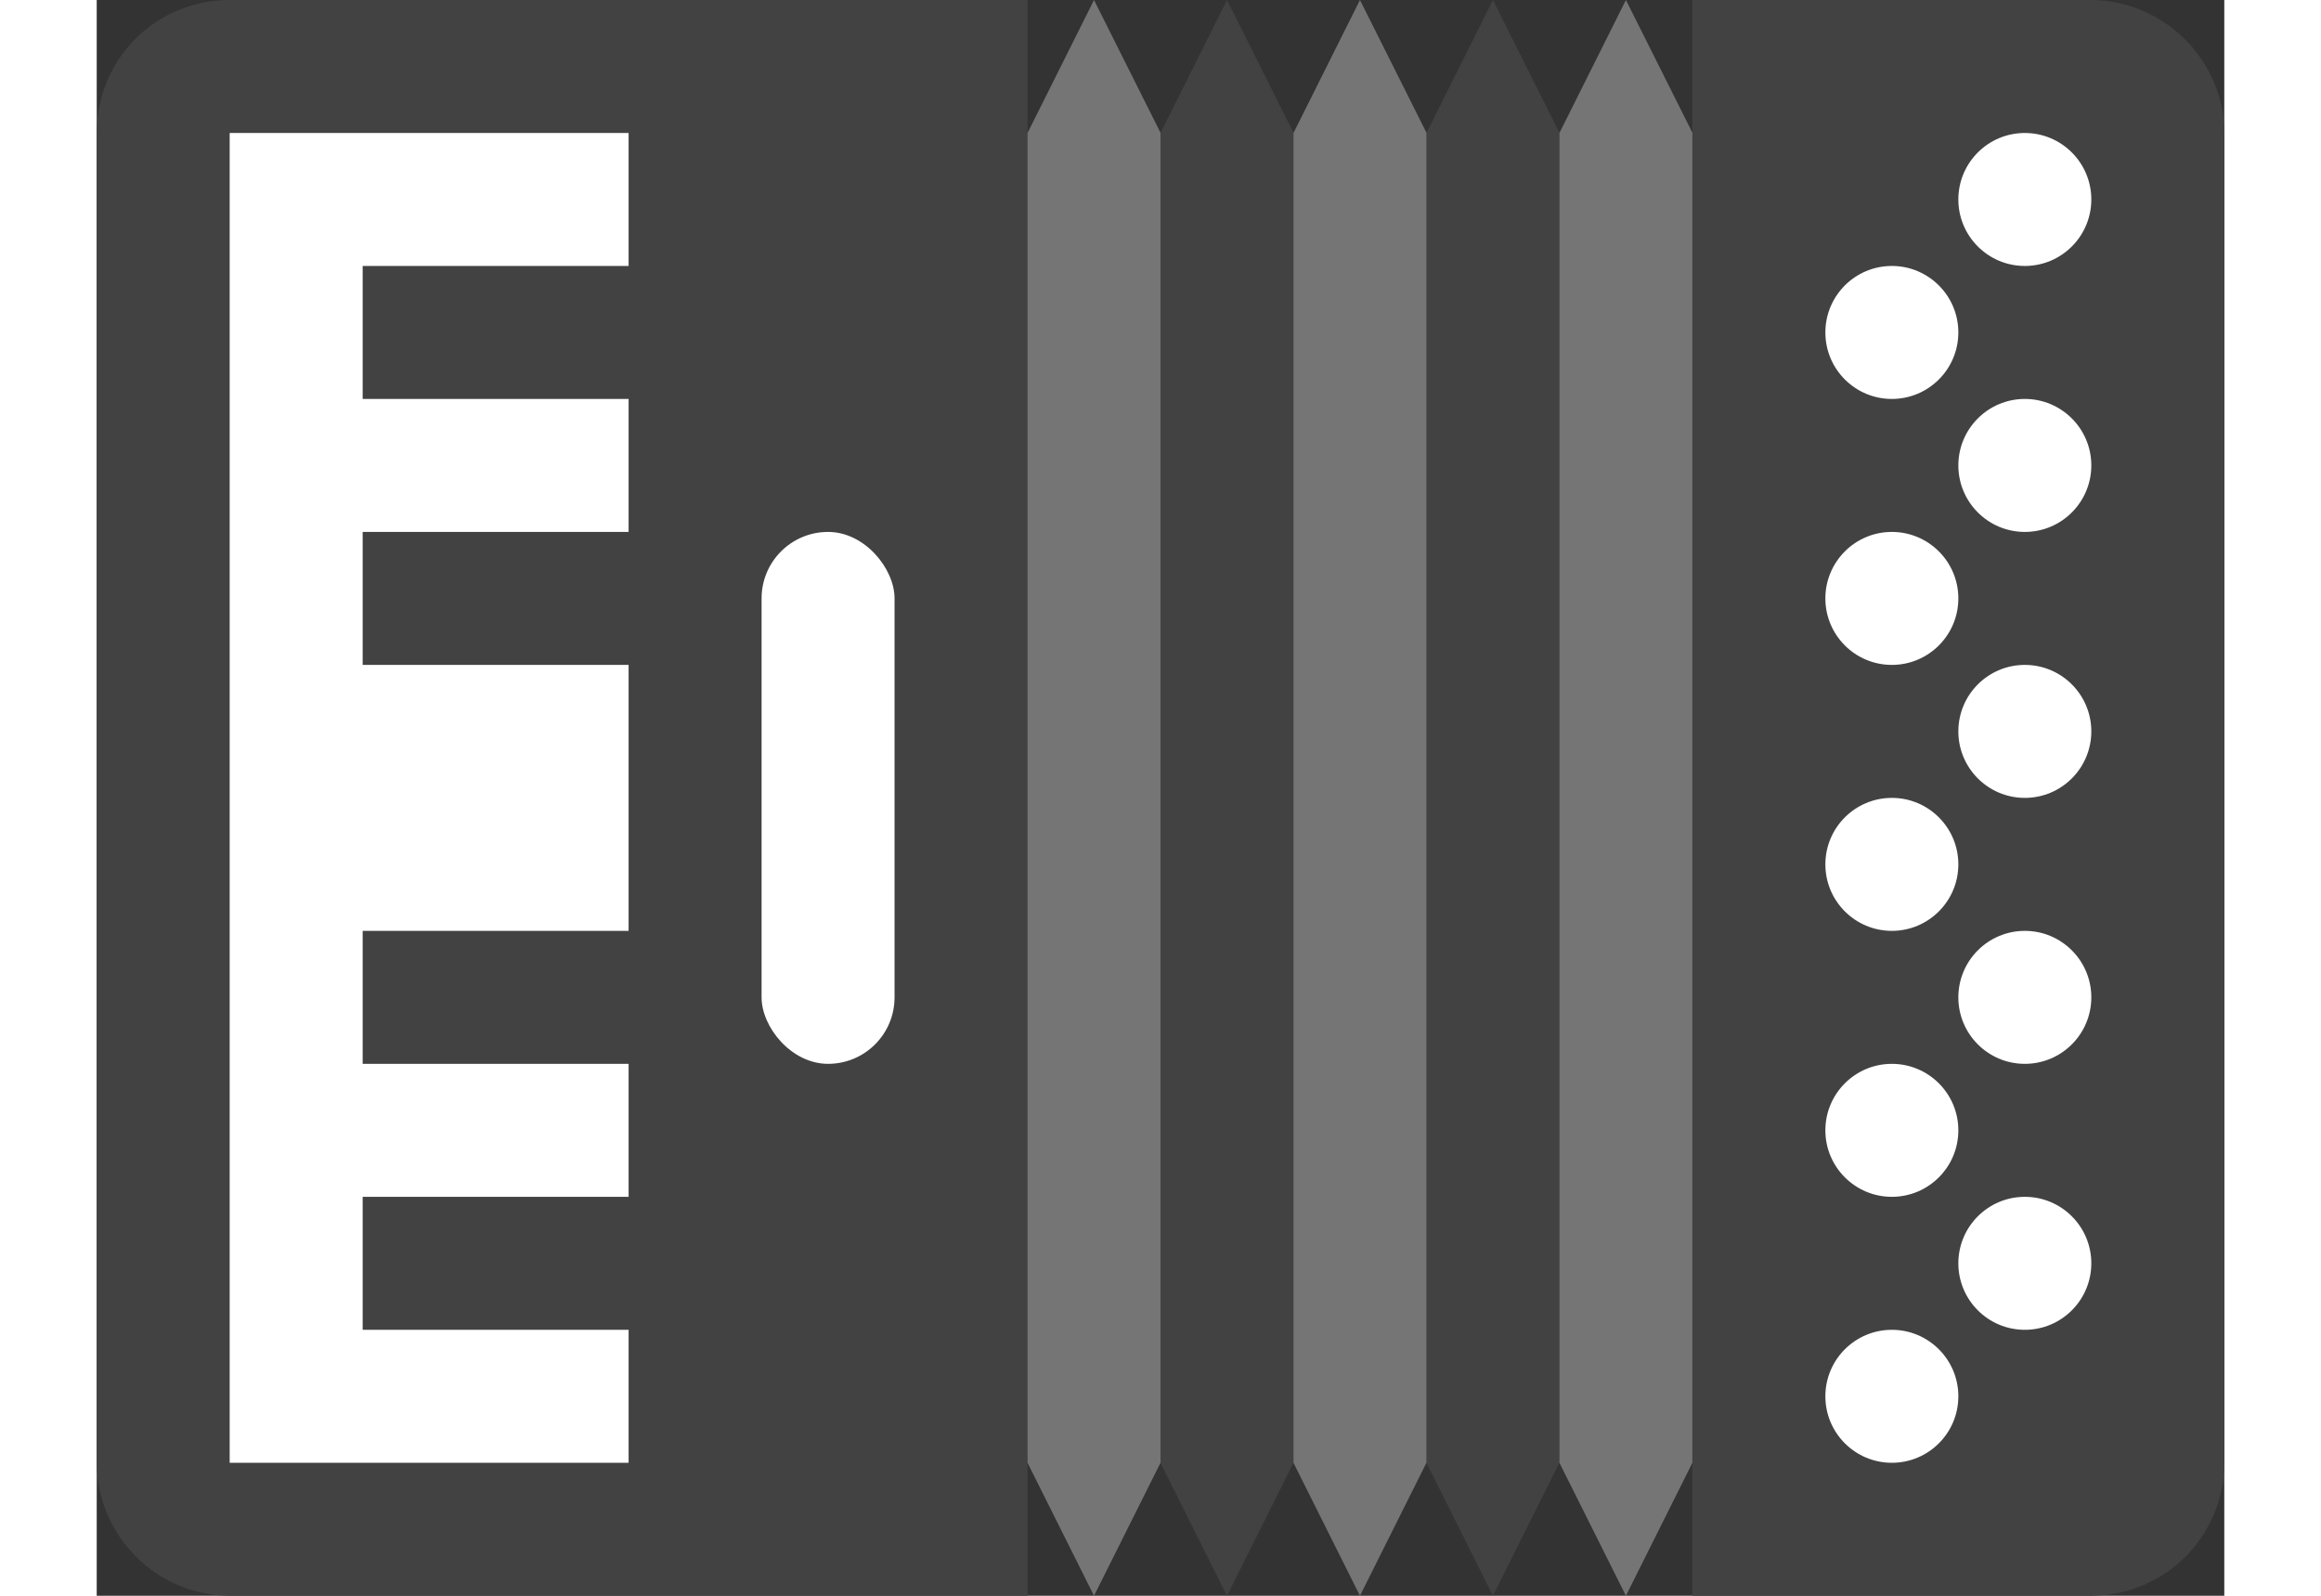 <?xml version="1.0" encoding="UTF-8" standalone="no"?>
<svg version="1.1" width="64px" height="44px" viewBox="0 0 16 12" xmlns="http://www.w3.org/2000/svg" xmlns:xlink="http://www.w3.org/1999/xlink">
<rect x="0" y="0" width="16" height="12" fill="#333333" stroke="none"/>
<!-- <svg width="530px" height="64px" viewBox="0 0 530 " version="1.1" xmlns="http://www.w3.org/2000/svg" xmlns:xlink="http://www.w3.org/1999/xlink"> -->
    <!-- Generator: Sketch 40.3 (33839) - http://www.bohemiancoding.com/sketch -->
    <title>sanfona svg</title>
    <!-- <desc>Created with Sketch.</desc> -->
    <defs>
        <rect id="path-1" x="1" y="12" width="14" height="3"></rect>
    </defs>
    <g id="Page-1" stroke="none" stroke-width="1" fill="none" fill-rule="evenodd">
        <g id="icn">
            <g id="color_sanfona" transform="translate(0, 0)">
                <g>
                    <path d="M0,1.002 C0,0.449 0.438,0 1.003,0 L7,0 L7,12 L1.003,12 C0.449,12 0,11.544 0,10.998 L0,1.002 Z M12,0 L14.991,0 C15.548,0 16,0.456 16,1.002 L16,10.998 C16,11.551 15.557,12 14.991,12 L12,12 L12,0 Z M8,11 L8,1 L8.5,0 L9,0.998 L9,11 L8.5,12 L8,11 Z M10,11 L10,1 L10.5,0 L11,0.998 L11,11 L10.5,12 L10,11 Z" id="corpo" fill="#424242"></path>
                    <rect id="marca" fill="#FFFFFF" x="5" y="4" width="1" height="4" rx="0.5"></rect>
                    <path d="M14.5,2 C14.776,2 15,1.776 15,1.5 C15,1.224 14.776,1 14.5,1 C14.224,1 14,1.224 14,1.5 C14,1.776 14.224,2 14.5,2 Z M13.5,3 C13.776,3 14,2.776 14,2.5 C14,2.224 13.776,2 13.5,2 C13.224,2 13,2.224 13,2.5 C13,2.776 13.224,3 13.5,3 Z M14.5,4 C14.776,4 15,3.776 15,3.5 C15,3.224 14.776,3 14.5,3 C14.224,3 14,3.224 14,3.5 C14,3.776 14.224,4 14.5,4 Z M13.5,5 C13.776,5 14,4.776 14,4.5 C14,4.224 13.776,4 13.5,4 C13.224,4 13,4.224 13,4.5 C13,4.776 13.224,5 13.5,5 Z M14.5,6 C14.776,6 15,5.776 15,5.5 C15,5.224 14.776,5 14.5,5 C14.224,5 14,5.224 14,5.5 C14,5.776 14.224,6 14.5,6 Z M13.5,7 C13.776,7 14,6.776 14,6.5 C14,6.224 13.776,6 13.5,6 C13.224,6 13,6.224 13,6.5 C13,6.776 13.224,7 13.5,7 Z M14.5,8 C14.776,8 15,7.776 15,7.5 C15,7.224 14.776,7 14.5,7 C14.224,7 14,7.224 14,7.5 C14,7.776 14.224,8 14.5,8 Z M13.5,9 C13.776,9 14,8.776 14,8.5 C14,8.224 13.776,8 13.5,8 C13.224,8 13,8.224 13,8.5 C13,8.776 13.224,9 13.5,9 Z M14.5,10 C14.776,10 15,9.776 15,9.5 C15,9.224 14.776,9 14.5,9 C14.224,9 14,9.224 14,9.5 C14,9.776 14.224,10 14.5,10 Z M13.5,11 C13.776,11 14,10.776 14,10.5 C14,10.224 13.776,10 13.5,10 C13.224,10 13,10.224 13,10.5 C13,10.776 13.224,11 13.5,11 Z" id="baixo" fill="#FFFFFF"></path>
                    <path d="M1,1 L4,1 L4,11 L1,11 L1,1 Z M2,2 L4,2 L4,3 L2,3 L2,2 Z M2,4 L4,4 L4,5 L2,5 L2,4 Z M2,7 L4,7 L4,8 L2,8 L2,7 Z M2,9 L4,9 L4,10 L2,10 L2,9 Z" id="teclado" fill="#FFFFFF"></path>
                    <path d="M7,11 L7,1 L7.5,0 L8,0.998 L8,11 L7.5,12 L7,11 Z M9,11 L9,1 L9.5,0 L10,0.998 L10,11 L9.5,12 L9,11 Z M11,11 L11,1 L11.5,0 L12,0.998 L12,11 L11.5,12 L11,11 Z" id="sanfona" fill="#757575"></path>
                </g>
            </g>
        </g>
    </g>
</svg>